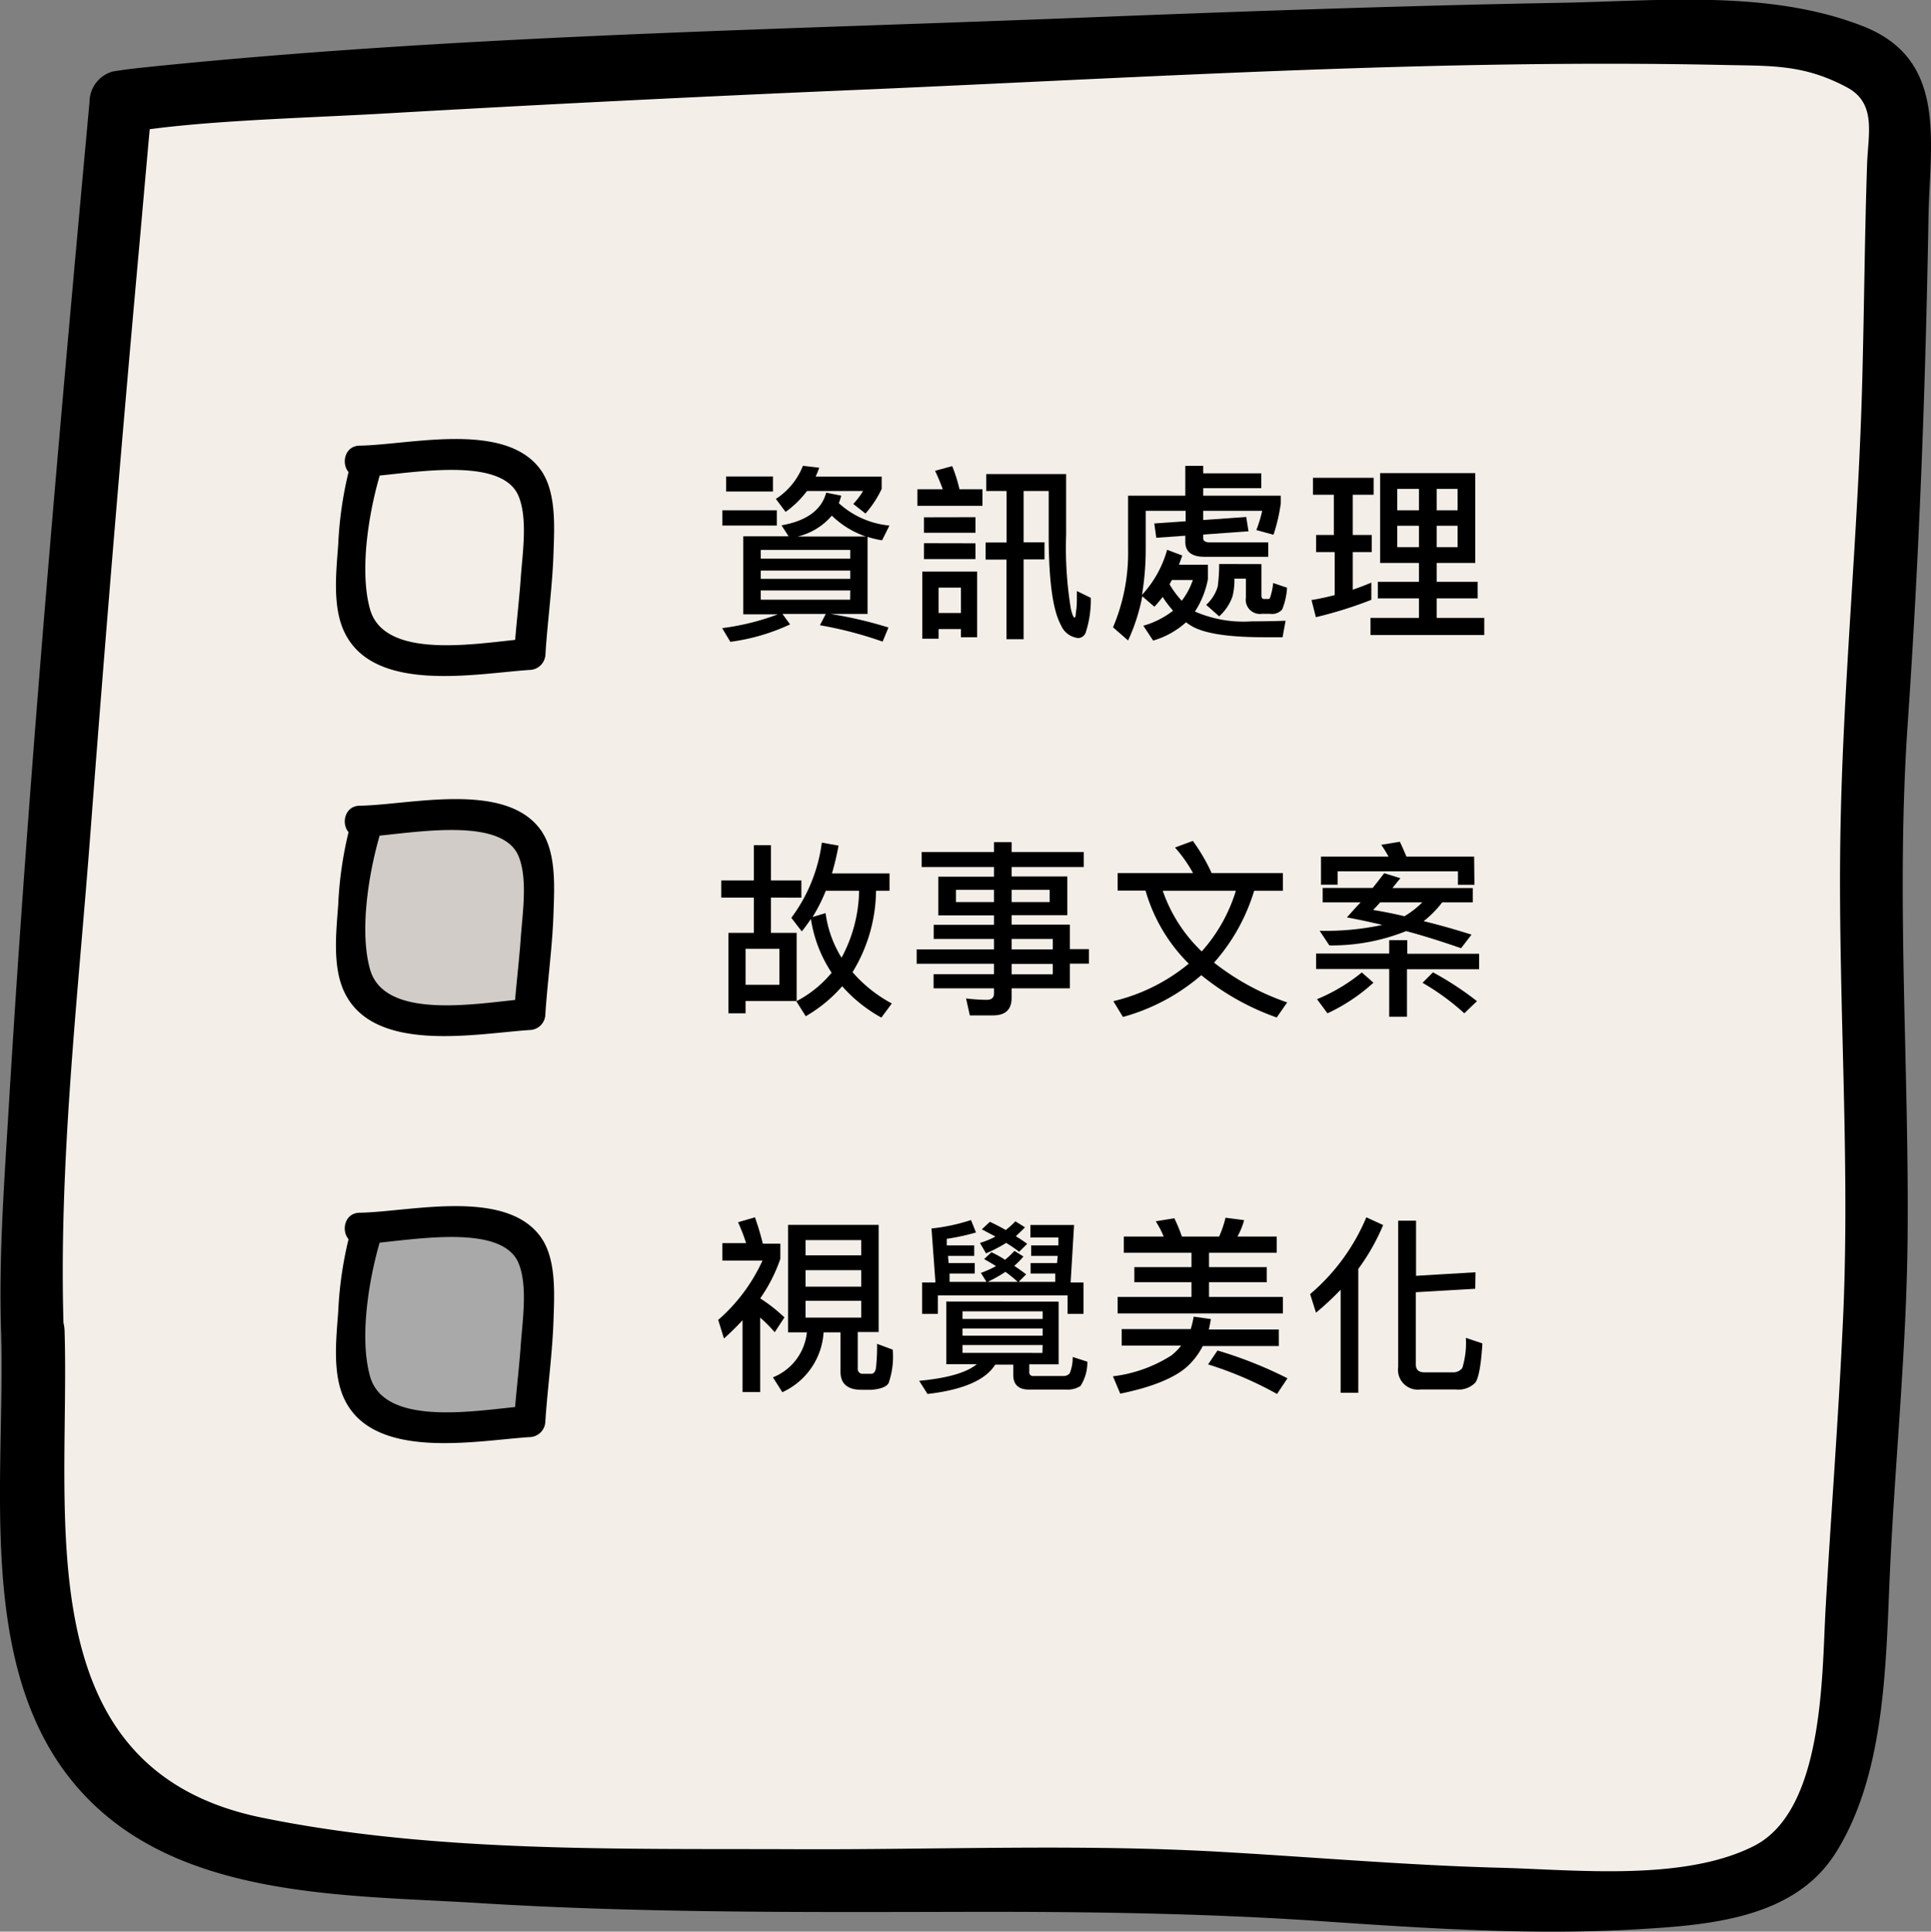 <svg xmlns="http://www.w3.org/2000/svg" viewBox="0 0 184.87 184.91"><rect x="0" y="0" width="184.87" height="184.91" fill="#808080" stroke="none"/><defs><style>.cls-1{fill:#f3eee8;}.cls-2{fill:#d1ccc7;}.cls-3{fill:#aaa9a9;}</style></defs><title>工作區域 58</title><g id="圖層_1" data-name="圖層 1"><path class="cls-1" d="M3.1,127.36c.75,19.64-5.12,46.2,24,50,27.63,3.65,57,2.32,85,2.67,11.06.14,49,4.79,58.4-1.37,8.65-5.69,7-32.4,8-40.18,2.84-23.51-.6-47.41,1.27-71,1.32-16.65,1.62-32.83,1.93-49.61.18-9.79,2-11.78-11.34-14.4C160.67,1.64,22.5,7.8,11.57,9.77,11.57,9.77,2.41,109.08,3.1,127.36Z"/><path d="M.1,127.36c.51,15.58-3.3,36.42,11.07,47.24,9.46,7.11,23.36,6.87,34.59,7.57,16.13,1,32.31.87,48.46.84,10.73,0,21.32.16,32,.88,10.16.69,20.42,1.4,30.61.79,6.73-.4,14.89-1,18.87-7.24,4.69-7.37,4.84-17.7,5.2-26.12.47-11,1.63-21.91,1.73-32.89.15-16.33-1.12-32.66,0-49s1.72-32.38,2-48.62c.13-7.24,1.86-15.11-6.27-18.3-9-3.53-19.55-2.41-29-2.24-15.94.29-31.87.87-47.8,1.5-29,1.13-58.21,1.67-87.06,4.61-1.25.13-2.5.26-3.73.47A3.05,3.05,0,0,0,8.57,9.77C5.64,41.63,2.8,73.52.87,105.45c-.43,7.27-1,14.62-.77,21.91.13,3.85,6.13,3.87,6,0C5.57,111.54,7.47,95.44,8.66,79.7Q10.84,51,13.45,22.27,14,16,14.57,9.77l-2.2,2.9c6.46-1.12,16.68-1.36,24.36-1.8q23.06-1.33,46.14-2.3c27.33-1.19,54.87-2.94,82.24-2.35,4.41.1,7.56-.09,11.73,2.15,2.85,1.53,2,4.5,1.91,7.37-.24,7.12-.28,14.24-.48,21.36-.41,14.63-1.91,29.23-2.09,43.85-.19,15.37,1,30.74.23,46.11-.42,9-1.13,18.07-1.64,27.1-.35,6.24-.16,19.16-6.85,22.55S151,179,143.8,178.8c-8.89-.23-17.74-1-26.62-1.51-13.63-.8-27.38-.21-41-.27-16.74-.07-34.54.35-51-3-22.92-4.6-18.44-29-19-46.69C6,123.51,0,123.49.1,127.36Z"/><path class="cls-2" d="M35.2,78.63c-1,2.61-2.28,13.35-.78,15.93,2.48,4.25,11.26,2.8,16.29,2.54.17-3.3,1.89-14.35-.27-16.95-2.6-3.12-12.18-1.52-16-1.52"/><path d="M33.75,43.76a35.88,35.88,0,0,0-1.37,8.37c-.19,2.57-.57,5.91.57,8.33,2.8,6,12.69,4,17.77,3.67a1.55,1.55,0,0,0,1.5-1.5c.2-3.22.66-6.42.77-9.64.08-2.48.31-5.93-1.26-8.06-3.41-4.64-12.51-2.35-17.27-2.27-1.93,0-1.94,3,0,3,3.59-.06,13.47-2.35,15.19,1.84.89,2.17.37,5.49.21,7.76-.17,2.46-.49,4.91-.64,7.37l1.5-1.5c-4,.24-13.86,2.38-15.3-2.83-1.09-3.91,0-10,1.23-13.74.61-1.84-2.29-2.62-2.9-.8Z"/><path d="M80.54,47.45c-.07.25-.14.48-.23.72a8.36,8.36,0,0,0,4.84,2.14l-.7,1.41a8.31,8.31,0,0,1-1.39-.33v7.38H79.5a39.52,39.52,0,0,1,5.56,1.3l-.56,1.35a37.29,37.29,0,0,0-6-1.57l.56-1.08H74.91l.73,1a19.49,19.49,0,0,1-5.72,1.67l-.78-1.31a23.73,23.73,0,0,0,5.33-1.32H71.16V51.34H75.5l-.68-1.05c2.41-.43,3.83-1.47,4.28-3.13Zm-6.17,1.4v1.46H69.16V48.85ZM74,45.61v1.44H69.52V45.61Zm7.4,7.87v-.84H72.83v.84Zm0,1.93v-.79H72.83v.79Zm0,1.11H72.83v.89h8.56ZM75.21,49l-.93-1.24a6.66,6.66,0,0,0,2.59-3.17l1.56.18a8.86,8.86,0,0,1-.34.85h6.32v1.18a10,10,0,0,1-1.55,2.36l-1.17-.92A6.91,6.91,0,0,0,82.63,47H77.26A9.21,9.21,0,0,1,75.21,49Zm7.69,2.36a8.64,8.64,0,0,1-3.26-2,6.19,6.19,0,0,1-3.28,2Z"/><path d="M90.26,46.84a17.72,17.72,0,0,0-.74-1.77l1.64-.45a13.91,13.91,0,0,1,.7,2.22h2.2v1.58H87.83V46.84ZM93.55,61H92v-.78H89.86v.92H88.3V54.71h5.25Zm-.16-11.49V51H88.46V49.52Zm0,2.5v1.51H88.46V52ZM92,58.68V56.25H89.86v2.43Zm4.37-6.75V47H94.42V45.38h7.65v5.81a36,36,0,0,0,.45,7.08c.13.56.25.85.36.85s.09-.26.16-.74.06-1.1.06-1.8l1.33.65a10,10,0,0,1-.49,3.33.8.8,0,0,1-.68.52,2,2,0,0,1-1.68-1.23c-.79-1.42-1.18-4.3-1.18-8.66V47H98v4.91h2v1.64H98v7.64H96.36V53.57h-2V51.93Z"/><path d="M113.19,53.18c-.11.3-.21.59-.32.88h2.77v1.4a8.58,8.58,0,0,1-1.24,3.08,11.62,11.62,0,0,0,5.44.94q1.72,0,3.24-.06L122.79,61H121q-4.92,0-6.79-1a5.8,5.8,0,0,1-.66-.43,8.14,8.14,0,0,1-3.15,1.75l-.94-1.42a8.39,8.39,0,0,0,2.85-1.44,9.87,9.87,0,0,1-1-1.32,10.59,10.59,0,0,1-.79.94l-1.16-1A18,18,0,0,1,108,61.31l-1.44-1.26A18.24,18.24,0,0,0,108,52.53V47.45h5.48V44.59h1.71v.72h5.56v1.42h-5.56v.72h7.43v.74a16.42,16.42,0,0,1-.7,3l-1.64-.45a12.55,12.55,0,0,0,.56-1.84h-5.65v.88l4.12-.29.22,1.37-4.34.31v.36c0,.25.21.39.66.39h5.57V53.3h-6.11c-1.22,0-1.83-.49-1.83-1.42v-.6l-2.78.2-.19-1.37,3-.21v-1h-3.82v3.62a26.76,26.76,0,0,1-.36,4.43,10.54,10.54,0,0,0,2.41-4.32Zm1,2.34h-2l-.22.41a8.76,8.76,0,0,0,1.17,1.58A6.91,6.91,0,0,0,114.2,55.52ZM120.77,54V57c0,.21.07.34.24.34h.27c.16,0,.27,0,.3-.09a5.87,5.87,0,0,0,.31-1.44l1.33.45a6.6,6.6,0,0,1-.47,2.09,1.3,1.3,0,0,1-1.15.41h-.79a1.36,1.36,0,0,1-1.53-1.56V55.39h-1.1a6.46,6.46,0,0,1-.18,1.69A4.57,4.57,0,0,1,116.72,59l-1.24-1.1a3.91,3.91,0,0,0,1.1-1.74,15.8,15.8,0,0,0,.14-2.17Z"/><path d="M127.7,51.21V47.36h-2V45.74h5.81v1.62h-2v3.85h1.82v1.64h-1.82v3.6c.61-.21,1.2-.43,1.78-.68v1.65a39.79,39.79,0,0,1-5.31,1.66l-.42-1.64c.76-.12,1.5-.29,2.22-.47V52.85h-1.78V51.21Zm13.54-5.92v8.6h-3.69V55.7h3.92v1.58h-3.92v1.87h4.55v1.64H131.21V59.15h4.64V57.28h-3.94V55.7h3.94V53.89h-3.72v-8.6Zm-5.39,3.56V46.8h-2.08v2.05Zm0,1.48h-2.08v2.05h2.08Zm1.7-1.48h2V46.8h-2Zm2,1.48h-2v2.05h2Z"/><path d="M33.75,78.23a35.88,35.88,0,0,0-1.37,8.37c-.19,2.57-.57,5.91.57,8.33,2.8,6,12.69,4,17.76,3.67a1.53,1.53,0,0,0,1.5-1.5c.21-3.22.67-6.41.78-9.64.08-2.47.31-5.93-1.26-8.06-3.41-4.64-12.51-2.35-17.27-2.27-1.93,0-1.94,3,0,3,3.59-.06,13.47-2.35,15.19,1.84.89,2.17.37,5.49.21,7.76-.17,2.46-.49,4.91-.65,7.37l1.5-1.5c-4,.24-13.85,2.38-15.29-2.83-1.09-3.91,0-10,1.22-13.74.62-1.84-2.28-2.62-2.89-.8Z"/><path d="M76.27,95.82H71.38V97H69.74V89.3h2.43V85.93H69.05V84.28h3.12V80.91h1.64v3.37h2.91v1.65H73.81V89.3h2.46Zm-1.65-1.55V90.83H71.38v3.44Zm3-6.28c-.29.43-.57.81-.86,1.17l-1-1.3a15.34,15.34,0,0,0,2.92-7.2l1.6.29a26,26,0,0,1-.63,2.66h5.51v1.66H83.87a15.17,15.17,0,0,1-2.25,7.79,13.23,13.23,0,0,0,3.76,3l-1,1.35a14,14,0,0,1-3.75-3,13.67,13.67,0,0,1-3.49,2.87l-.9-1.43a11,11,0,0,0,3.38-2.73A12.8,12.8,0,0,1,77.64,88Zm.15-.2,1.27-.38a10.76,10.76,0,0,0,1.53,4.27,14,14,0,0,0,1.68-6.41H79.06A16,16,0,0,1,77.79,87.79Z"/><path d="M95.16,83.92V83H88.24V81.56h6.92v-.94h1.69v.94h6.91V83H96.85v.9h5.33v3.71H96.85v.9h5.58v2.35h1.82v1.39h-1.82v2.36H96.85v.92c0,1.12-.6,1.67-1.78,1.67H92.85l-.36-1.62a17.2,17.2,0,0,0,2,.13c.43,0,.67-.2.67-.58v-.52H89.38V93.26h5.78v-1h-7.4V90.88h7.4v-1H89.39V88.53h5.77v-.9H89.83V83.92Zm0,1.26H91.52v1.17h3.64Zm5.33,0H96.85v1.17h3.64Zm-3.64,5.7h3.94v-1H96.85Zm0,1.39v1h3.94v-1Z"/><path d="M114.22,83.58a13.12,13.12,0,0,0-1.73-2.45l1.71-.63A17.39,17.39,0,0,1,116,83.58h6.82v1.69h-2.75a18.34,18.34,0,0,1-3.84,6.88,23.91,23.91,0,0,0,7,3.81l-1,1.44a24,24,0,0,1-7.22-4.05,19.28,19.28,0,0,1-7.5,4l-.92-1.51a17.77,17.77,0,0,0,7.22-3.59,16.08,16.08,0,0,1-4.14-7H107V83.58Zm.83,7.5a15.53,15.53,0,0,0,3.27-5.81h-7A14.56,14.56,0,0,0,115.05,91.08Z"/><path d="M133,91.28V90h1.73v1.3h6.88v1.48H134.7v4.55H133V92.76H126V91.28Zm-1.51,2.79A17.27,17.27,0,0,1,127.09,97l-1-1.35a17.16,17.16,0,0,0,4.29-2.56Zm2.58-10c-.27.32-.53.65-.76.94H141v1.37h-2.93a9.77,9.77,0,0,1-1.77,1.8c1.48.36,3,.79,4.58,1.29l-1,1.3c-1.75-.61-3.5-1.17-5.26-1.64a19,19,0,0,1-7.35,1.37l-.93-1.4a25.64,25.64,0,0,0,6-.56c-1.12-.27-2.26-.51-3.39-.72.45-.49.88-1,1.32-1.44h-3.64V85h4.79c.38-.47.74-.94,1.1-1.41Zm7.09.63h-1.58V83.41H128.06v1.28h-1.59V82h6.47c-.22-.39-.45-.77-.7-1.13l1.78-.29c.21.43.41.9.63,1.42h6.48Zm-4.95,1.68h-4.07c-.25.27-.47.52-.68.73,1,.16,2,.36,3,.6A8.9,8.9,0,0,0,136.18,86.37Zm5.2,9.45L140.19,97a23,23,0,0,0-4-2.92l1-1A29.7,29.7,0,0,1,141.38,95.82Z"/><path class="cls-3" d="M35.2,117.59c-1,2.61-2.28,13.35-.78,15.93,2.48,4.25,11.26,2.8,16.29,2.55.17-3.31,1.89-14.35-.27-16.95-2.6-3.13-12.18-1.53-16-1.53"/><path d="M33.75,117.19a36,36,0,0,0-1.37,8.38c-.19,2.56-.57,5.9.57,8.32,2.8,6,12.69,4,17.76,3.68a1.54,1.54,0,0,0,1.5-1.5c.21-3.22.67-6.42.78-9.65.08-2.47.31-5.93-1.26-8.06-3.41-4.63-12.51-2.35-17.28-2.27-1.92,0-1.93,3,0,3,3.59-.06,13.48-2.35,15.2,1.84.89,2.17.37,5.49.21,7.77-.17,2.46-.49,4.9-.65,7.37l1.5-1.5c-4,.23-13.85,2.37-15.29-2.84-1.09-3.91,0-10,1.22-13.74.62-1.83-2.28-2.62-2.89-.8Z"/><path d="M69.31,128.13l-.55-1.78A16.7,16.7,0,0,0,73,120.67H69.16V119h2.27c-.22-.7-.49-1.38-.77-2l1.62-.47c.32.92.57,1.77.75,2.52h1.68v1.45a15.26,15.26,0,0,1-1.93,3.79,15.62,15.62,0,0,1,2.32,1.82l-.93,1.42a14.16,14.16,0,0,0-1.39-1.4v7.13H71.09v-6.88A24.81,24.81,0,0,1,69.31,128.13Zm14.81-10.88v10.26h-2V131a.46.46,0,0,0,.41.51h.87c.29,0,.45-.27.48-.72a19.38,19.38,0,0,0,.09-2.15l1.5.56a7.79,7.79,0,0,1-.4,3.21c-.23.36-.77.55-1.6.63h-1c-1.32,0-2-.58-2-1.71v-3.79H78.85a6.76,6.76,0,0,1-3.95,5.73l-.9-1.42a5.21,5.21,0,0,0,3.25-4.31h-1.8V117.25Zm-1.67,2.92v-1.46H77.12v1.46Zm0,3v-1.58H77.12v1.58Zm0,1.35H77.12v1.61h5.33Z"/><path d="M101.35,124.6v6H98.54v.72a.35.35,0,0,0,.4.4h2.86a.77.77,0,0,0,.61-.25,4,4,0,0,0,.29-1.57l1.4.45a4.17,4.17,0,0,1-.66,2.33,2.3,2.3,0,0,1-1.35.34H98.52c-1,0-1.51-.47-1.51-1.39v-1H95.28q-1.38,2.22-6.48,2.81L88,132.18c2.72-.25,4.55-.79,5.52-1.59H90.6v-6Zm-10.53-3.69h2.5v1H90.91l0,.8h10.12l0-.8H98.67v-1h2.53l.06-.69H98.72v-1h2.61l0-.76H98.65v-1.2h4.18l-.33,5.51h1.23v3h-1.52v-1.77H89.79v1.77H88.28v-3h1.28l-.38-5.17a18.24,18.24,0,0,0,3.78-.81l.48,1.19a21.35,21.35,0,0,1-2.8.61l0,.63h2.63v1H90.76Zm9,5.35v-.73H92.15v.73Zm0,1.6v-.69H92.15v.69Zm0,.9H92.15v.75H99.8Zm-3.55-11a7.52,7.52,0,0,0,.94-.85l.92.58c-.31.32-.6.59-.88.85a12.91,12.91,0,0,1,1.09.73l-.77.76a12.1,12.1,0,0,0-1.24-.85,14.42,14.42,0,0,1-1.93,1l-.58-1a7.43,7.43,0,0,0,1.48-.61L94,117.68l.77-.72C95.32,117.22,95.8,117.47,96.25,117.72Zm-.07,2.85a7.53,7.53,0,0,0,.92-.87l.86.54a7.54,7.54,0,0,1-.88.9c.42.27.79.54,1.14.81l-.76.76a13,13,0,0,0-1.22-1,13.6,13.6,0,0,1-1.79,1l-.56-.9a10,10,0,0,0,1.45-.65c-.36-.22-.74-.45-1.14-.67l.7-.66C95.35,120.08,95.79,120.31,96.18,120.57Z"/><path d="M115.93,126.27c-.06.36-.13.69-.2,1h6.7v1.58h-7.28a6.87,6.87,0,0,1-1.62,2.08c-1.19,1-3.27,1.87-6.28,2.48l-.7-1.66a13.36,13.36,0,0,0,5.6-2,5.51,5.51,0,0,0,.93-.94h-5.69v-1.58H114a10.24,10.24,0,0,0,.28-1.19Zm-4.52-7.9a9.58,9.58,0,0,0-.76-1.46l1.78-.29a15.45,15.45,0,0,1,.72,1.75h3.57a10.6,10.6,0,0,0,.61-1.8l1.78.23a6.82,6.82,0,0,1-.64,1.57h3.76v1.55h-6.48v1.38h5.53v1.44h-5.53v1.41h7.07v1.58H107v-1.58h7.07v-1.41h-5.47V121.3h5.47v-1.38h-6.48v-1.55Zm11.85,13.57-1,1.5a34.81,34.81,0,0,0-6.6-2.83l.9-1.33A39.75,39.75,0,0,1,123.26,131.94Z"/><path d="M132.42,117.27a20.33,20.33,0,0,1-2.38,4.2v11.86h-1.69v-9.87a27.62,27.62,0,0,1-2.36,2.2l-.56-1.78a19.54,19.54,0,0,0,5.38-7.35Zm8.82,6.1-5.69.33v6.91c0,.51.27.76.83.76h2.72a1.07,1.07,0,0,0,.9-.42,8.2,8.2,0,0,0,.34-2.88l1.58.53c-.12,2.07-.36,3.33-.68,3.76a2.26,2.26,0,0,1-1.86.65H136a1.9,1.9,0,0,1-2.14-2.16v-14h1.71v5.28l5.69-.34Z"/></g></svg>